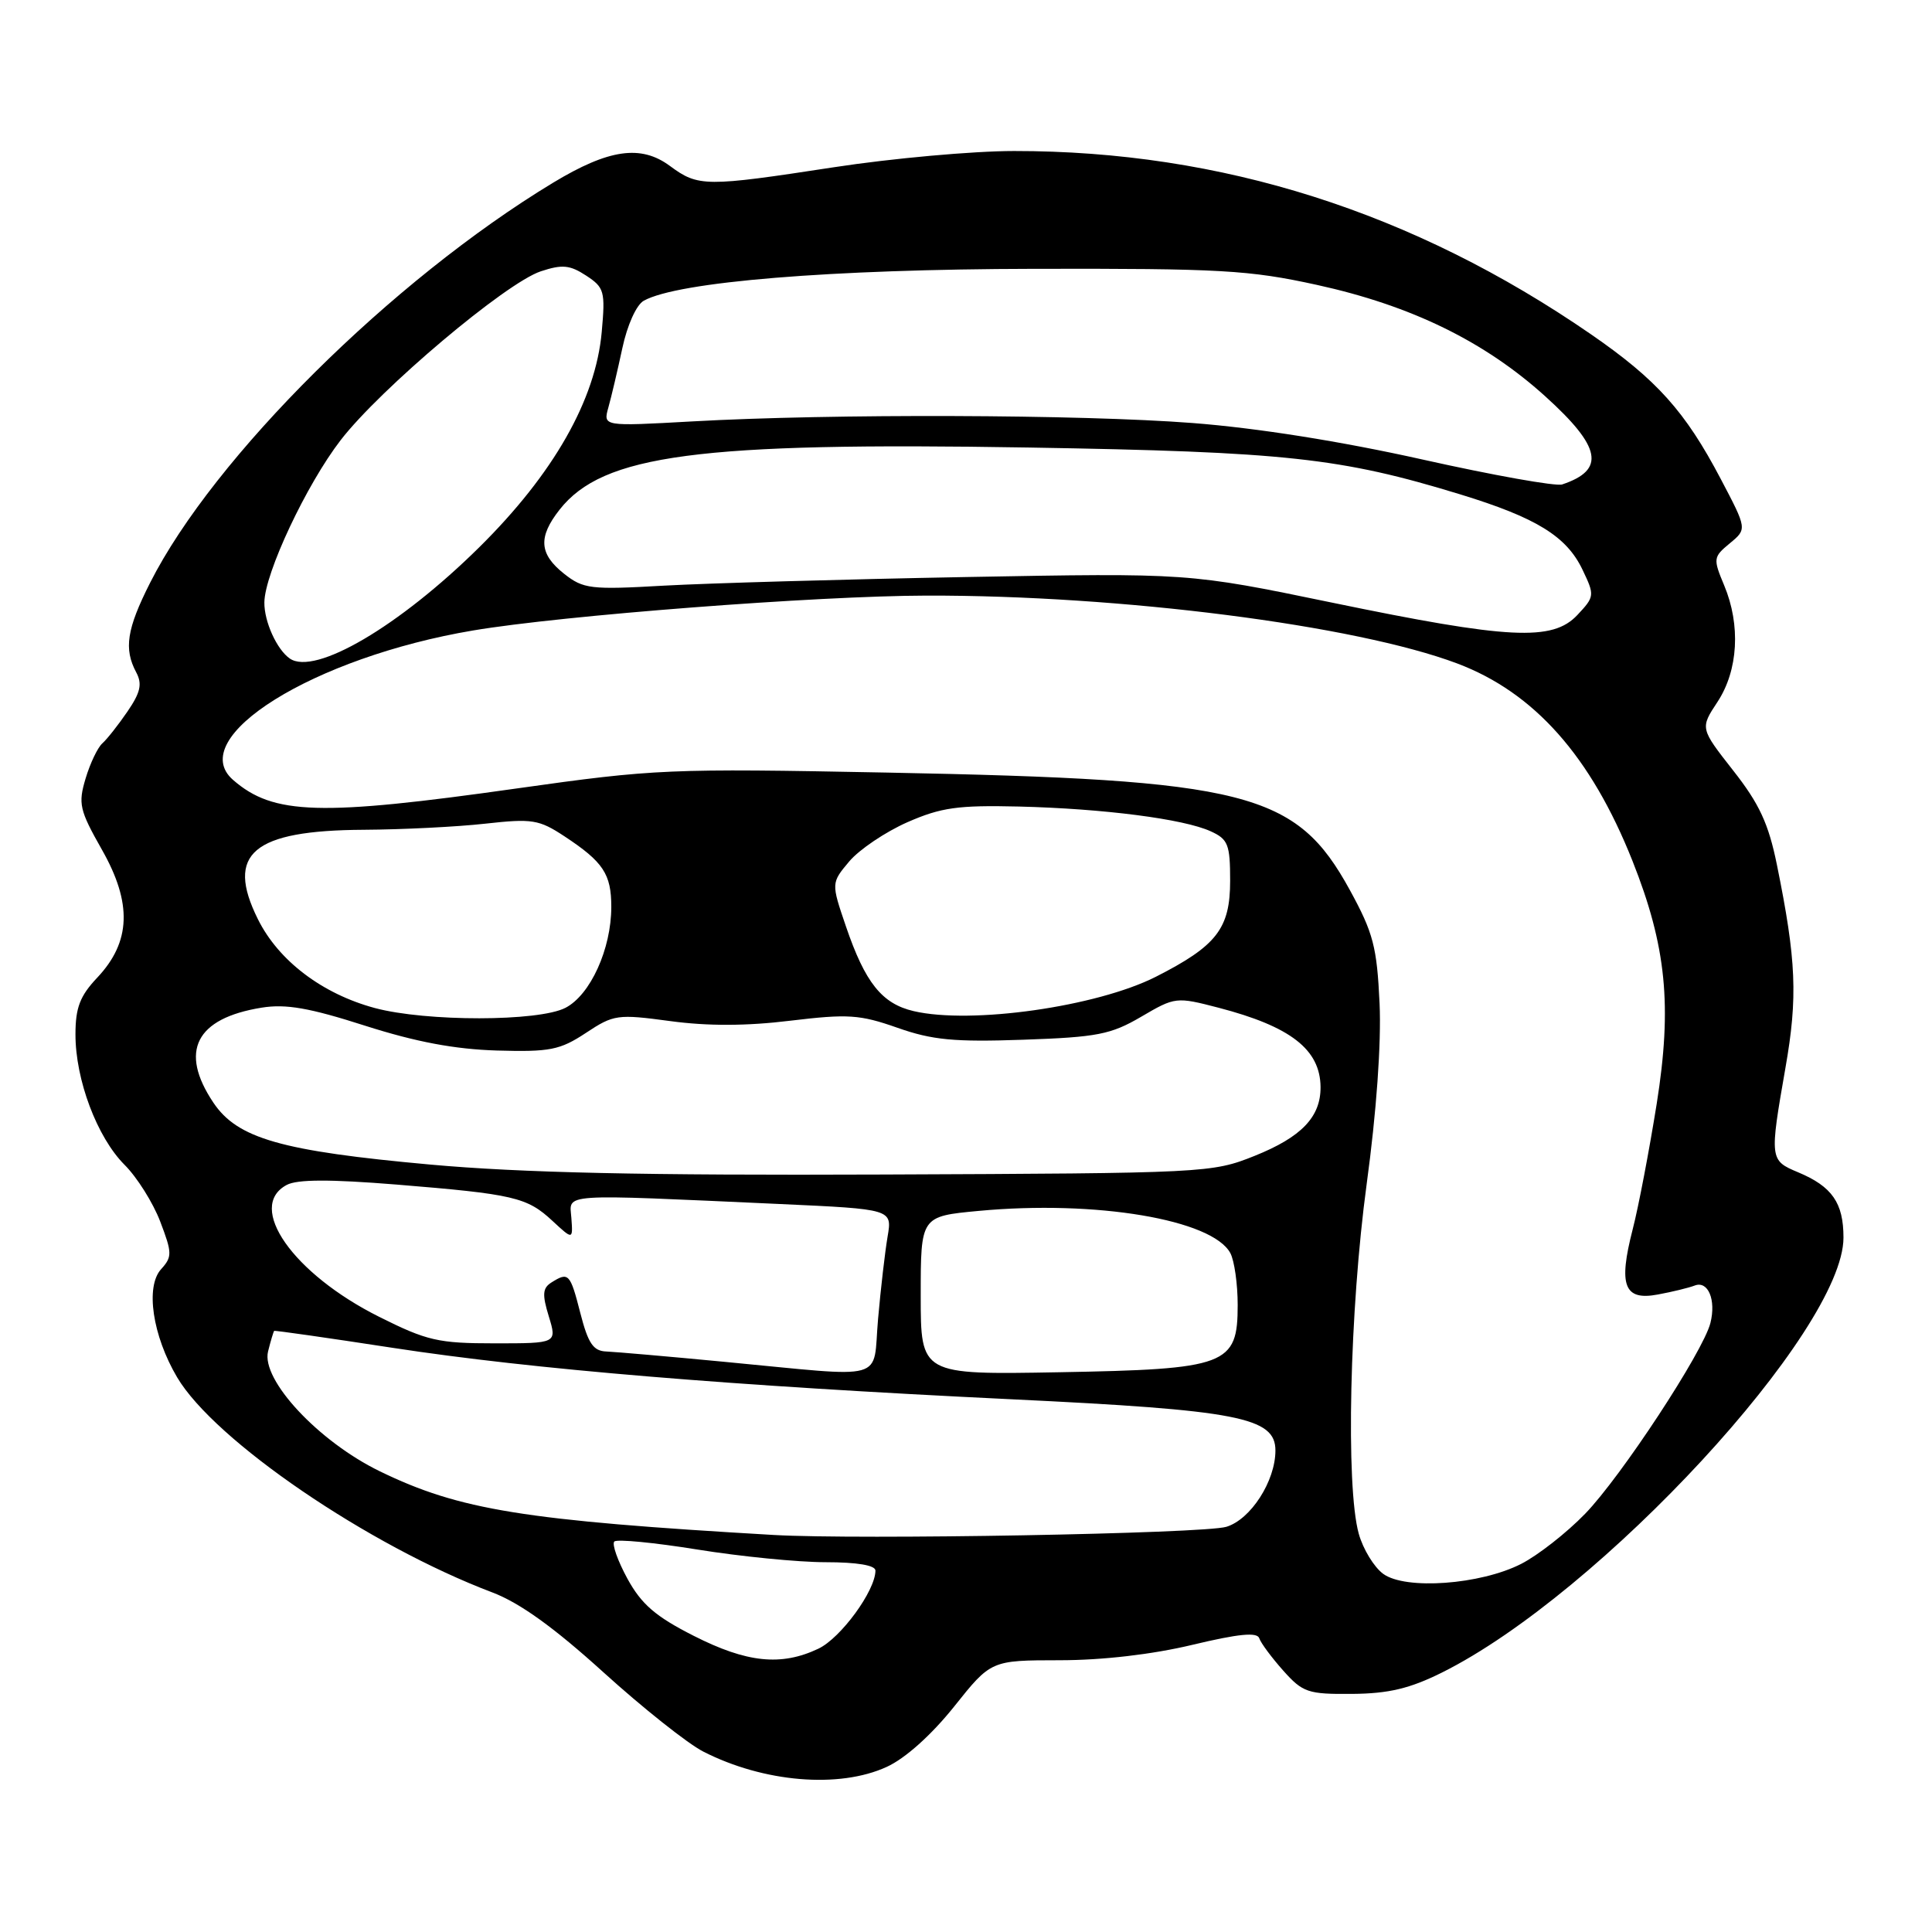 <?xml version="1.0" encoding="UTF-8" standalone="no"?>
<!DOCTYPE svg PUBLIC "-//W3C//DTD SVG 1.1//EN" "http://www.w3.org/Graphics/SVG/1.1/DTD/svg11.dtd" >
<svg xmlns="http://www.w3.org/2000/svg" xmlns:xlink="http://www.w3.org/1999/xlink" version="1.1" viewBox="0 0 256 256">
 <g >
 <path fill="currentColor"
d=" M 117.50 234.12 C 119.95 233.00 123.40 229.91 126.41 226.15 C 131.31 220.00 131.31 220.00 140.41 219.99 C 146.08 219.99 152.69 219.22 157.99 217.95 C 164.14 216.48 166.58 216.24 166.86 217.08 C 167.07 217.72 168.51 219.65 170.04 221.37 C 172.63 224.27 173.31 224.50 179.17 224.45 C 184.00 224.41 186.81 223.74 191.05 221.63 C 212.03 211.19 244.27 176.27 244.27 163.99 C 244.27 159.39 242.77 157.22 238.25 155.33 C 234.49 153.76 234.47 153.59 236.58 141.50 C 238.23 132.12 238.02 127.22 235.45 114.59 C 234.34 109.13 233.12 106.50 229.65 102.09 C 225.27 96.50 225.27 96.50 227.58 93.00 C 230.32 88.83 230.67 82.84 228.46 77.56 C 226.98 74.02 227.01 73.81 229.21 71.99 C 231.50 70.10 231.50 70.10 228.00 63.45 C 223.30 54.51 219.53 50.31 210.82 44.30 C 187.27 28.07 161.85 19.99 134.37 20.01 C 128.94 20.01 118.20 20.98 110.50 22.16 C 93.47 24.77 92.53 24.77 88.77 21.99 C 84.92 19.14 80.67 19.75 73.29 24.21 C 51.93 37.13 28.30 60.59 19.89 77.22 C 16.79 83.35 16.39 85.98 18.05 89.09 C 18.87 90.63 18.62 91.75 16.89 94.28 C 15.68 96.05 14.18 97.95 13.56 98.50 C 12.94 99.05 11.94 101.15 11.34 103.16 C 10.34 106.50 10.53 107.34 13.50 112.58 C 17.54 119.69 17.35 124.81 12.88 129.55 C 10.60 131.96 10.00 133.52 10.00 137.05 C 9.99 143.07 12.86 150.69 16.50 154.34 C 18.15 155.98 20.28 159.37 21.23 161.86 C 22.82 166.03 22.83 166.53 21.35 168.17 C 19.24 170.49 20.21 176.98 23.47 182.50 C 28.42 190.88 48.81 204.79 65.25 211.01 C 68.88 212.39 73.41 215.65 79.96 221.59 C 85.17 226.31 91.12 231.04 93.20 232.10 C 101.20 236.18 111.19 237.02 117.50 234.12 Z  M 91.91 216.75 C 86.86 214.19 85.00 212.58 83.14 209.19 C 81.85 206.82 81.06 204.60 81.40 204.26 C 81.75 203.92 86.69 204.40 92.40 205.32 C 98.10 206.24 105.75 207.00 109.39 207.00 C 113.58 207.00 116.00 207.41 116.00 208.11 C 116.00 210.77 111.41 217.05 108.44 218.46 C 103.51 220.80 98.96 220.33 91.91 216.75 Z  M 183.29 208.55 C 182.07 207.66 180.61 205.27 180.04 203.22 C 178.30 196.94 178.83 173.57 181.09 156.90 C 182.39 147.37 183.04 138.24 182.80 132.95 C 182.45 125.46 181.97 123.62 178.87 117.95 C 171.74 104.93 165.32 103.30 117.50 102.37 C 88.64 101.81 86.78 101.89 68.50 104.47 C 42.37 108.17 36.23 107.99 30.89 103.35 C 24.45 97.75 41.55 87.10 62.69 83.54 C 74.54 81.54 108.27 78.95 122.76 78.92 C 148.53 78.86 179.60 82.84 193.08 87.91 C 203.30 91.76 210.80 100.21 216.31 114.07 C 220.80 125.38 221.59 133.25 219.52 146.27 C 218.53 152.45 217.11 159.92 216.34 162.89 C 214.42 170.35 215.20 172.37 219.67 171.53 C 221.58 171.18 223.78 170.64 224.56 170.34 C 226.33 169.66 227.41 172.24 226.64 175.30 C 225.68 179.11 214.81 195.66 210.04 200.58 C 207.59 203.11 203.78 206.09 201.57 207.22 C 196.16 209.98 186.25 210.70 183.29 208.55 Z  M 102.50 203.39 C 69.44 201.47 60.88 200.09 50.32 194.95 C 42.20 191.00 34.58 182.82 35.52 179.07 C 35.87 177.66 36.24 176.44 36.33 176.35 C 36.42 176.27 43.47 177.28 52.00 178.59 C 70.57 181.44 96.80 183.62 134.00 185.41 C 164.09 186.85 169.00 187.80 169.00 192.20 C 169.00 196.25 165.73 201.33 162.50 202.31 C 159.49 203.22 113.75 204.04 102.50 203.39 Z  M 96.00 180.45 C 88.58 179.74 81.53 179.13 80.34 179.08 C 78.61 179.02 77.93 178.01 76.90 174.00 C 75.55 168.72 75.34 168.50 73.06 169.94 C 71.89 170.68 71.83 171.53 72.72 174.43 C 73.81 178.00 73.81 178.00 65.54 178.00 C 58.08 178.00 56.58 177.66 50.23 174.48 C 38.82 168.77 32.59 159.89 37.99 157.01 C 39.38 156.26 43.73 156.25 52.53 156.96 C 68.07 158.23 69.83 158.63 73.21 161.78 C 75.92 164.29 75.92 164.29 75.71 161.40 C 75.47 158.08 73.72 158.20 103.36 159.54 C 118.23 160.22 118.23 160.22 117.61 163.86 C 117.27 165.86 116.70 170.76 116.35 174.75 C 115.60 183.20 117.96 182.53 96.00 180.45 Z  M 122.00 171.66 C 122.00 161.17 122.00 161.17 129.69 160.45 C 145.21 159.00 160.64 161.59 163.03 166.05 C 163.56 167.05 164.00 170.14 164.00 172.91 C 164.00 180.90 162.60 181.43 140.30 181.83 C 122.00 182.16 122.00 182.16 122.00 171.66 Z  M 57.00 154.31 C 37.27 152.52 31.46 150.86 28.27 146.10 C 23.71 139.29 25.93 134.93 34.67 133.52 C 37.88 133.00 41.01 133.55 48.37 135.91 C 55.10 138.06 60.25 139.03 65.84 139.20 C 72.87 139.40 74.19 139.14 77.63 136.87 C 81.33 134.42 81.82 134.36 88.81 135.30 C 93.74 135.97 98.91 135.96 104.71 135.25 C 112.36 134.33 113.92 134.43 118.90 136.18 C 123.52 137.81 126.43 138.09 135.58 137.77 C 145.40 137.43 147.19 137.08 151.22 134.72 C 155.71 132.09 155.85 132.07 161.47 133.53 C 171.02 136.02 174.93 139.06 174.98 144.03 C 175.01 148.00 172.45 150.67 166.24 153.16 C 160.59 155.42 159.84 155.46 117.00 155.63 C 85.22 155.76 69.05 155.40 57.00 154.31 Z  M 49.67 133.57 C 42.69 131.69 36.90 127.30 34.17 121.79 C 29.85 113.10 33.48 110.03 48.20 109.95 C 53.32 109.92 60.56 109.56 64.30 109.14 C 70.52 108.45 71.42 108.59 74.80 110.82 C 79.94 114.21 81.00 115.81 81.00 120.17 C 81.00 125.74 78.23 131.83 74.93 133.54 C 71.37 135.38 56.47 135.39 49.67 133.57 Z  M 121.07 133.98 C 116.86 133.00 114.64 130.22 112.09 122.75 C 110.13 117.00 110.13 117.00 112.54 114.13 C 113.87 112.56 117.33 110.23 120.23 108.95 C 124.70 106.99 126.94 106.68 135.00 106.87 C 146.25 107.15 156.83 108.51 160.42 110.15 C 162.73 111.20 163.00 111.89 163.00 116.71 C 163.00 123.04 161.22 125.33 153.15 129.43 C 145.30 133.40 128.70 135.76 121.07 133.98 Z  M 38.40 87.26 C 36.68 86.07 35.00 82.36 35.03 79.82 C 35.07 75.97 40.61 64.19 45.14 58.32 C 50.39 51.51 67.03 37.48 71.66 35.95 C 74.50 35.01 75.51 35.11 77.67 36.52 C 80.08 38.10 80.22 38.60 79.73 44.01 C 78.92 52.99 73.34 62.79 63.52 72.50 C 52.91 82.99 41.73 89.56 38.40 87.26 Z  M 176.50 79.85 C 157.50 75.92 157.50 75.92 128.00 76.46 C 111.78 76.76 93.78 77.28 88.00 77.60 C 78.25 78.16 77.30 78.04 74.75 76.03 C 71.44 73.41 71.28 71.18 74.15 67.53 C 79.89 60.24 92.49 58.57 136.31 59.30 C 170.43 59.87 177.64 60.66 193.50 65.51 C 203.58 68.60 207.58 71.06 209.69 75.49 C 211.32 78.89 211.30 79.05 209.01 81.49 C 205.72 85.00 199.97 84.71 176.50 79.85 Z  M 188.50 60.89 C 177.71 58.48 166.57 56.71 158.00 56.05 C 143.19 54.91 110.20 54.80 91.70 55.84 C 79.91 56.50 79.91 56.50 80.61 54.00 C 81.00 52.62 81.83 49.09 82.46 46.15 C 83.11 43.09 84.32 40.40 85.30 39.85 C 89.81 37.33 110.06 35.67 137.00 35.62 C 161.72 35.57 165.51 35.78 174.50 37.75 C 186.99 40.49 196.70 45.23 204.76 52.52 C 212.19 59.24 212.77 62.26 207.00 64.19 C 206.18 64.47 197.85 62.98 188.50 60.89 Z "/>
</g>
</svg>